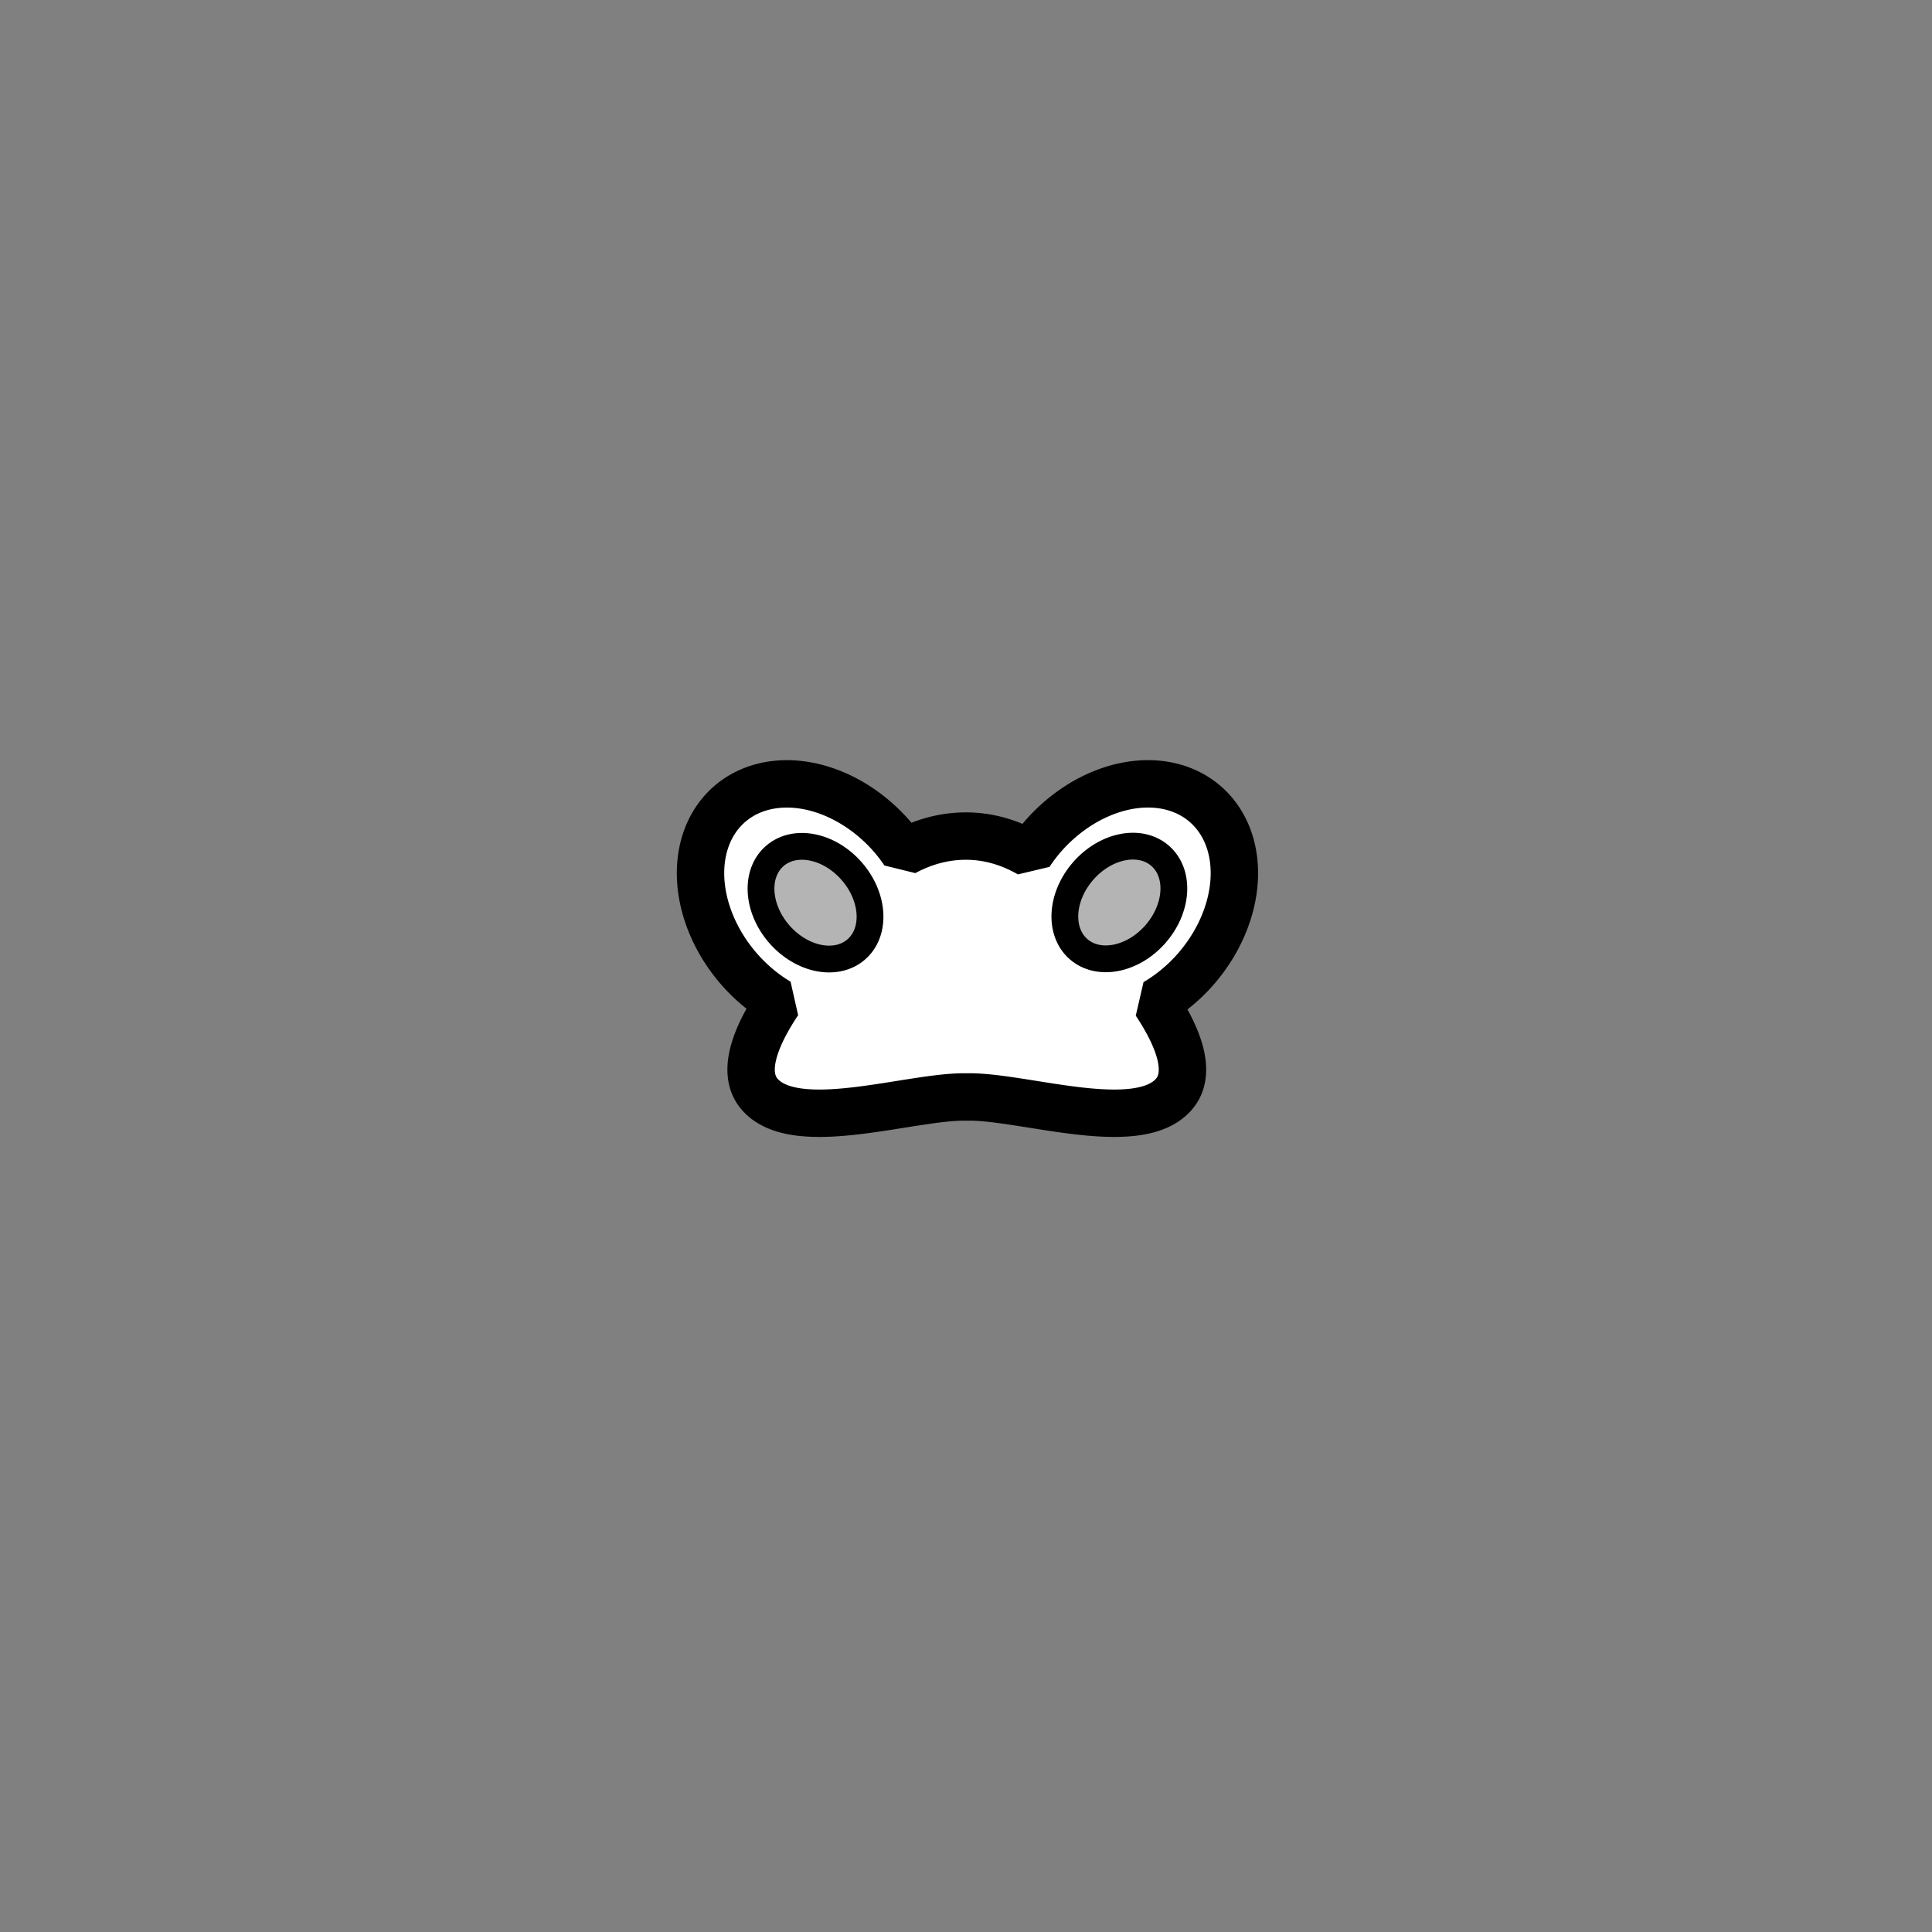 <?xml version="1.0" encoding="UTF-8" standalone="no"?>
<!--?xml version="1.0" encoding="UTF-8" standalone="no"?-->

<!-- Created with Inkscape (http://www.inkscape.org/) -->

<svg
   xmlns:dc="http://purl.org/dc/elements/1.1/"
   xmlns:cc="http://creativecommons.org/ns#"
   xmlns:rdf="http://www.w3.org/1999/02/22-rdf-syntax-ns#"
   xmlns:svg="http://www.w3.org/2000/svg"
   xmlns="http://www.w3.org/2000/svg"
   xmlns:sodipodi="http://sodipodi.sourceforge.net/DTD/sodipodi-0.dtd"
   xmlns:inkscape="http://www.inkscape.org/namespaces/inkscape"
   width="100%"
   height="100%"
   viewBox="0 0 90 90"
   id="svg2"
   version="1.1"
   inkscape:version="0.92.3 (2405546, 2018-03-11)"
   sodipodi:docname="snout-bull.svg"
   class="pig-snout"
   data-z="400"
   data-slots="face"
   data-tags="new+face">
  <rect x="0" y="0" width="90" height="90" fill="#808080" stroke="none"/>
  <defs
     id="defs4" />
  <sodipodi:namedview
     id="base"
     pagecolor="#ffffff"
     bordercolor="#666666"
     borderopacity="1.0"
     inkscape:pageopacity="0.0"
     inkscape:pageshadow="2"
     inkscape:zoom="15.96481"
     inkscape:cx="41.398961"
     inkscape:cy="43.784297"
     inkscape:document-units="in"
     inkscape:current-layer="layer1"
     showgrid="false"
     units="in"
     inkscape:window-width="2493"
     inkscape:window-height="1385"
     inkscape:window-x="67"
     inkscape:window-y="54"
     inkscape:window-maximized="1">
    <inkscape:grid
       type="xygrid"
       id="grid2994"
       empspacing="5"
       visible="true"
       enabled="true"
       snapvisiblegridlinesonly="true"
       units="in"
       spacingx="1.344"
       spacingy="1.344"
       originx="0"
       originy="0" />
  </sodipodi:namedview>
  <g
     inkscape:label="Body"
     inkscape:groupmode="layer"
     id="layer1"
     class="snout"
     transform="translate(0,-962.36)"
     style="display:inline">
    <path
       style="opacity:1;vector-effect:none;fill:#ffffff;fill-opacity:1;stroke:#000000;stroke-width:2.208;stroke-linecap:butt;stroke-linejoin:bevel;stroke-miterlimit:4;stroke-dasharray:none;stroke-dashoffset:0;stroke-opacity:1;marker:none"
       d="m 36.678,998.876 a 6.092,4.714 48.766 0 0 -2.703,0.953 6.092,4.714 48.766 0 0 0.469,7.689 6.092,4.714 48.766 0 0 1.818,1.52 c -0.952,1.426 -1.8,3.233 -0.871,4.299 1.691,1.942 7.076,0.062 9.645,0.125 2.568,-0.063 7.955,1.817 9.646,-0.125 0.923,-1.06 0.091,-2.852 -0.854,-4.274 a 4.714,6.092 41.234 0 0 1.863,-1.545 4.714,6.092 41.234 0 0 0.469,-7.689 4.714,6.092 41.234 0 0 -7.561,1.475 4.714,6.092 41.234 0 0 -0.631,0.832 c -0.906,-0.521 -1.949,-0.857 -3.121,-0.826 -1.03,0.028 -1.936,0.322 -2.732,0.752 a 6.092,4.714 48.766 0 0 -0.58,-0.758 6.092,4.714 48.766 0 0 -4.857,-2.428 z"
       id="path896-3"
       inkscape:connector-curvature="0" />
  </g>
  <g
     inkscape:groupmode="layer"
     id="layer2"
     class="nostrils"
     inkscape:label="nostrils">
    <ellipse
       style="display:inline;opacity:1;vector-effect:none;fill:#b4b4b4;fill-opacity:1;stroke:#000000;stroke-width:1.248;stroke-linecap:butt;stroke-linejoin:bevel;stroke-miterlimit:4;stroke-dasharray:none;stroke-dashoffset:0;stroke-opacity:1;marker:none"
       id="path896"
       cx="0.852"
       cy="56.664"
       rx="2.235"
       ry="2.888"
       transform="rotate(-41.234)" />
    <ellipse
       style="display:inline;opacity:1;vector-effect:none;fill:#b4b4b4;fill-opacity:1;stroke:#000000;stroke-width:1.248;stroke-linecap:butt;stroke-linejoin:bevel;stroke-miterlimit:4;stroke-dasharray:none;stroke-dashoffset:0;stroke-opacity:1;marker:none"
       id="path896-2"
       cx="-66.932"
       cy="-2.748"
       rx="2.235"
       ry="2.888"
       transform="matrix(-0.752,-0.659,-0.659,0.752,0,0)" />
  </g>
</svg>
